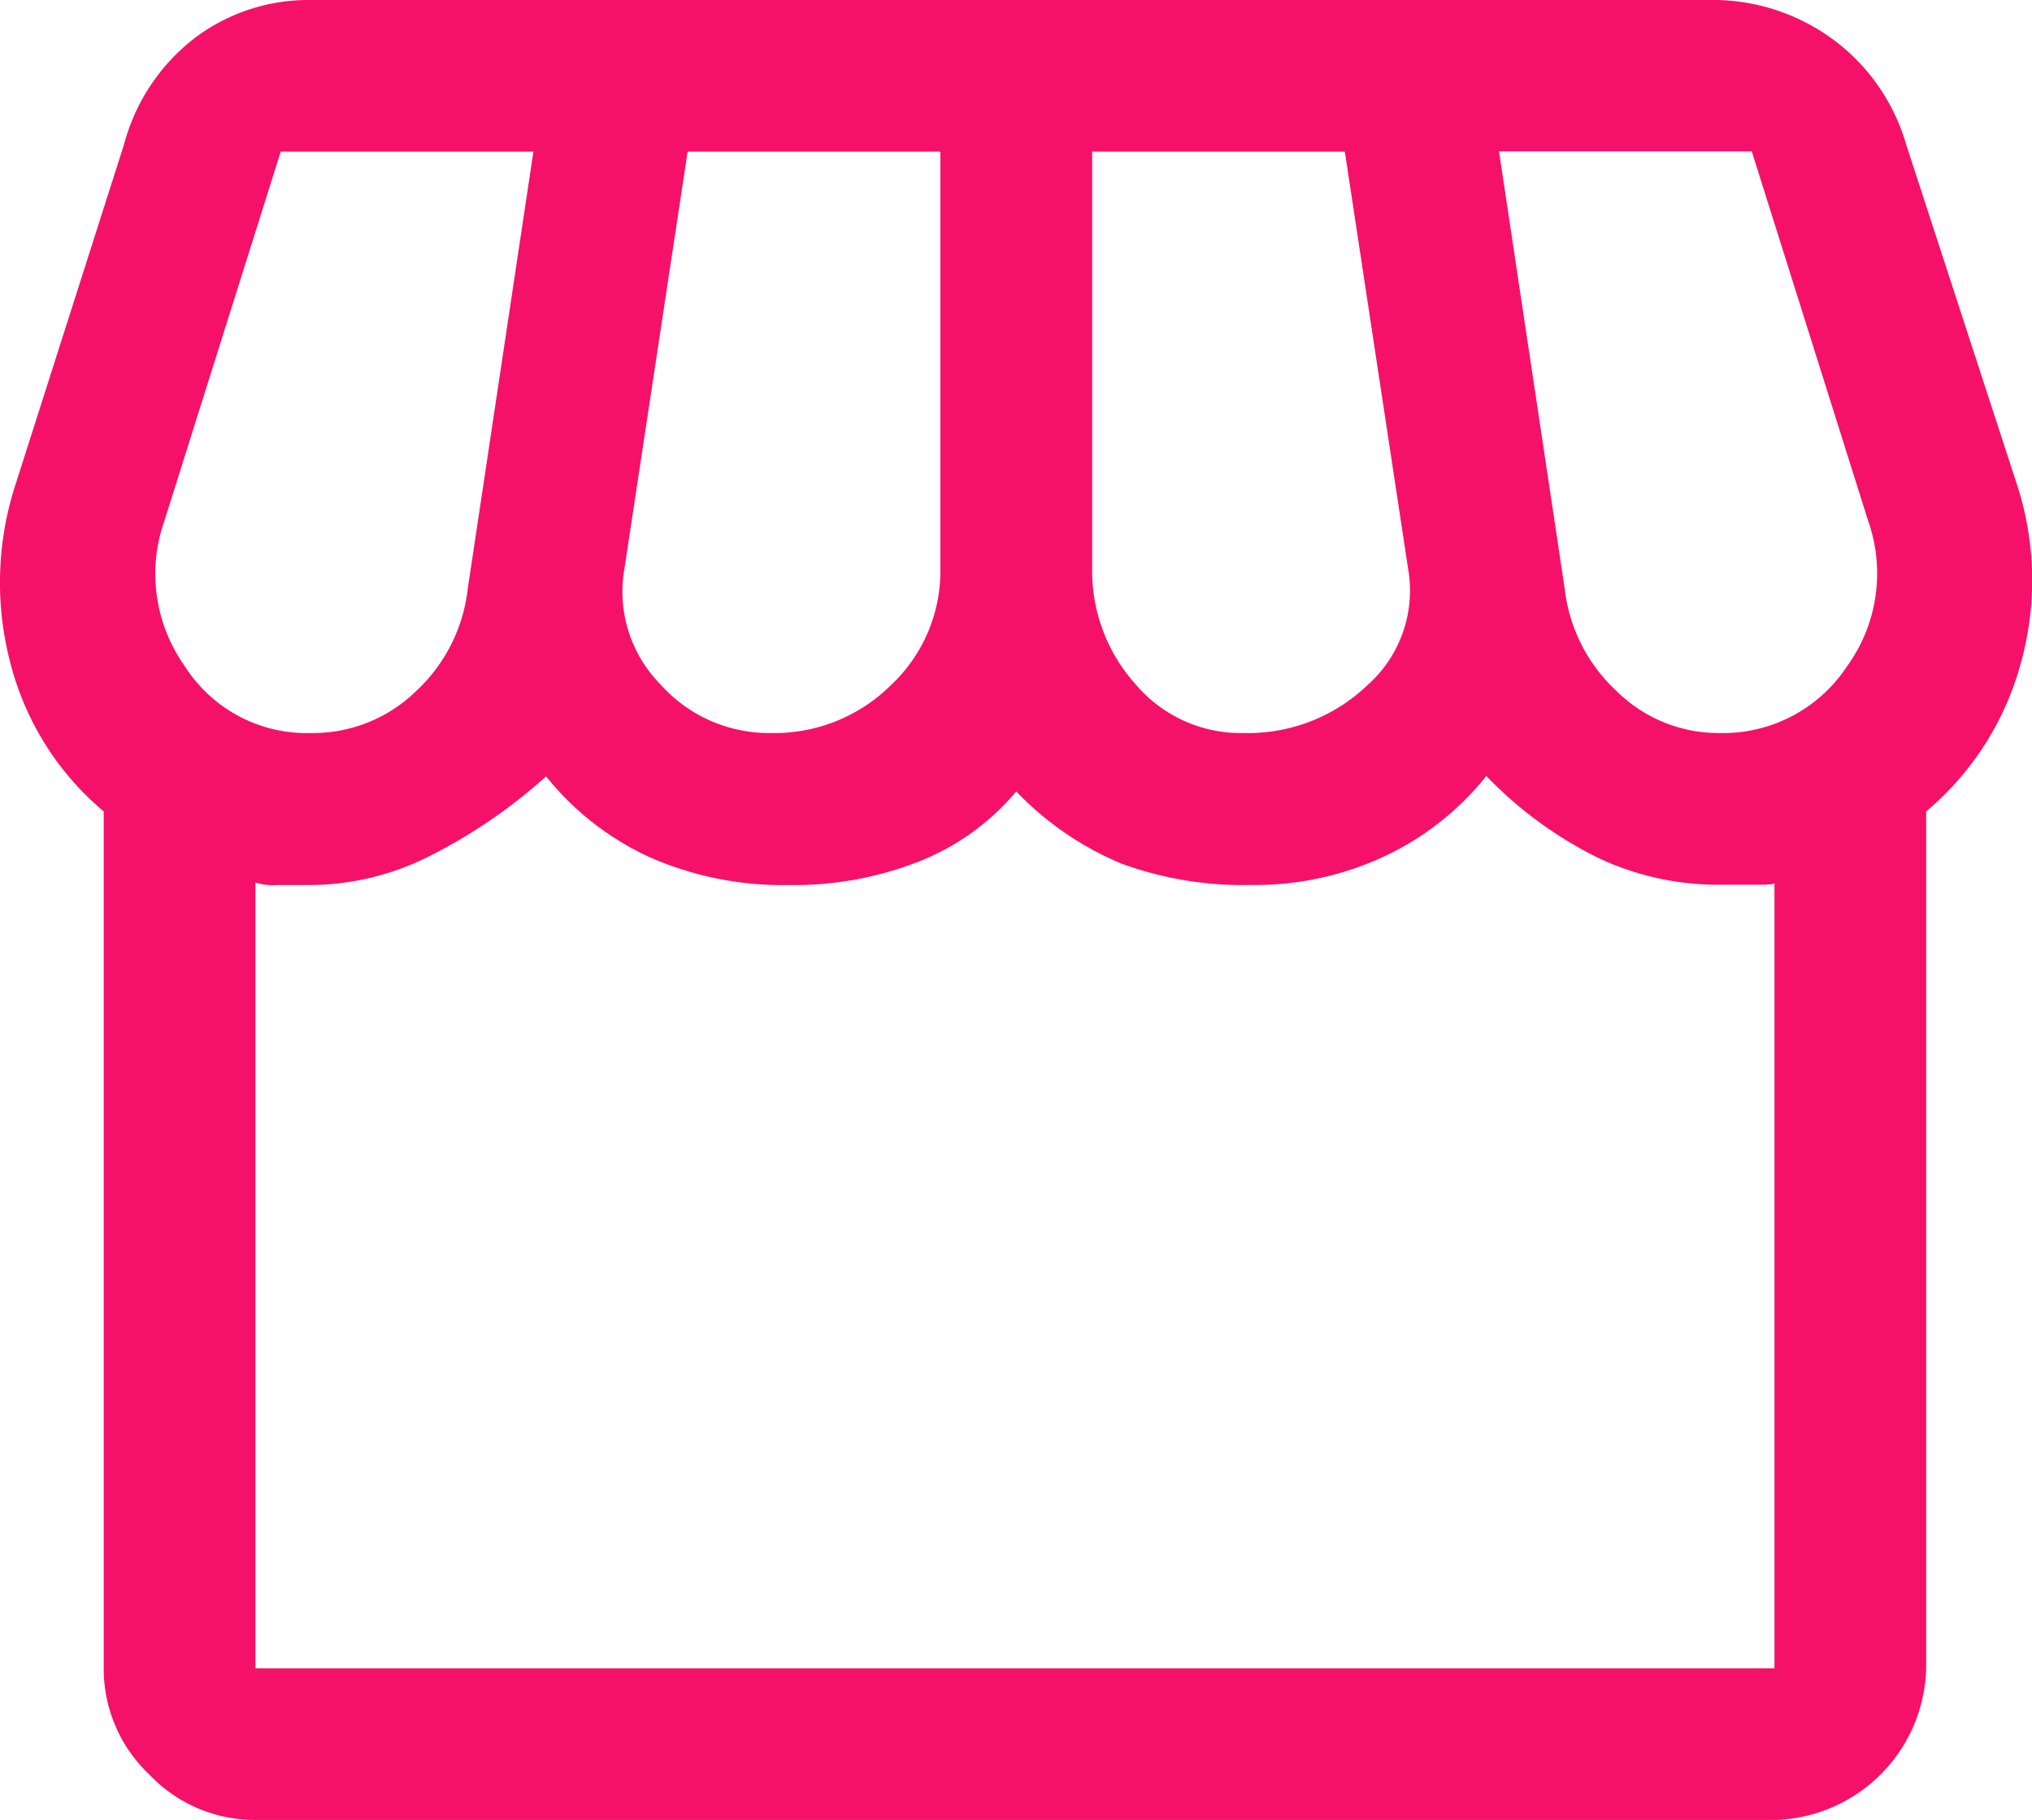 <svg xmlns="http://www.w3.org/2000/svg" width="34.426" height="30.831" viewBox="0 0 34.426 30.831">
  <path id="storefront_FILL0_wght400_GRAD0_opsz48" d="M36.53,19.746V34.262a2.634,2.634,0,0,1-2.569,2.569H8.225a2.465,2.465,0,0,1-1.8-.771,2.465,2.465,0,0,1-.771-1.8V19.746a4.85,4.85,0,0,1-1.584-2.526,5.359,5.359,0,0,1,.086-3L6,8.441a3.364,3.364,0,0,1,1.2-1.8A3.2,3.2,0,0,1,9.167,6h23.68a3.438,3.438,0,0,1,2.1.664,3.381,3.381,0,0,1,1.242,1.777l1.884,5.781a5.231,5.231,0,0,1,.064,3A4.979,4.979,0,0,1,36.53,19.746ZM24.968,18.418a2.932,2.932,0,0,0,2.1-.814,2.143,2.143,0,0,0,.685-1.97L26.681,8.569H22.4v7.066a2.873,2.873,0,0,0,.728,1.948A2.337,2.337,0,0,0,24.968,18.418Zm-8.008,0a2.806,2.806,0,0,0,2.034-.814,2.649,2.649,0,0,0,.835-1.97V8.569H15.547l-1.071,7.066a2.238,2.238,0,0,0,.6,1.948,2.467,2.467,0,0,0,1.884.835Zm-7.794,0a2.5,2.5,0,0,0,1.777-.707,2.79,2.79,0,0,0,.878-1.734l1.113-7.408H8.653l-1.97,6.252a2.7,2.7,0,0,0,.343,2.462A2.448,2.448,0,0,0,9.167,18.418Zm23.852,0A2.515,2.515,0,0,0,35.181,17.3a2.686,2.686,0,0,0,.364-2.484l-1.97-6.252H29.293l1.113,7.408a2.79,2.79,0,0,0,.878,1.734A2.452,2.452,0,0,0,33.018,18.418ZM8.225,34.262H33.96V20.945q.043.043-.278.043h-.664a4.753,4.753,0,0,1-2.034-.45,6.814,6.814,0,0,1-1.906-1.392A4.835,4.835,0,0,1,27.366,20.5a5.184,5.184,0,0,1-2.27.492,6,6,0,0,1-2.205-.364,5.3,5.3,0,0,1-1.777-1.22,4.13,4.13,0,0,1-1.627,1.178,5.786,5.786,0,0,1-2.227.407,5.6,5.6,0,0,1-2.355-.471,4.816,4.816,0,0,1-1.756-1.37,9,9,0,0,1-2.013,1.37,4.531,4.531,0,0,1-1.97.471H8.589a.975.975,0,0,1-.364-.043Zm25.736,0h0Z" transform="translate(-3.897 -6)" fill="#f51169"/>
</svg>
